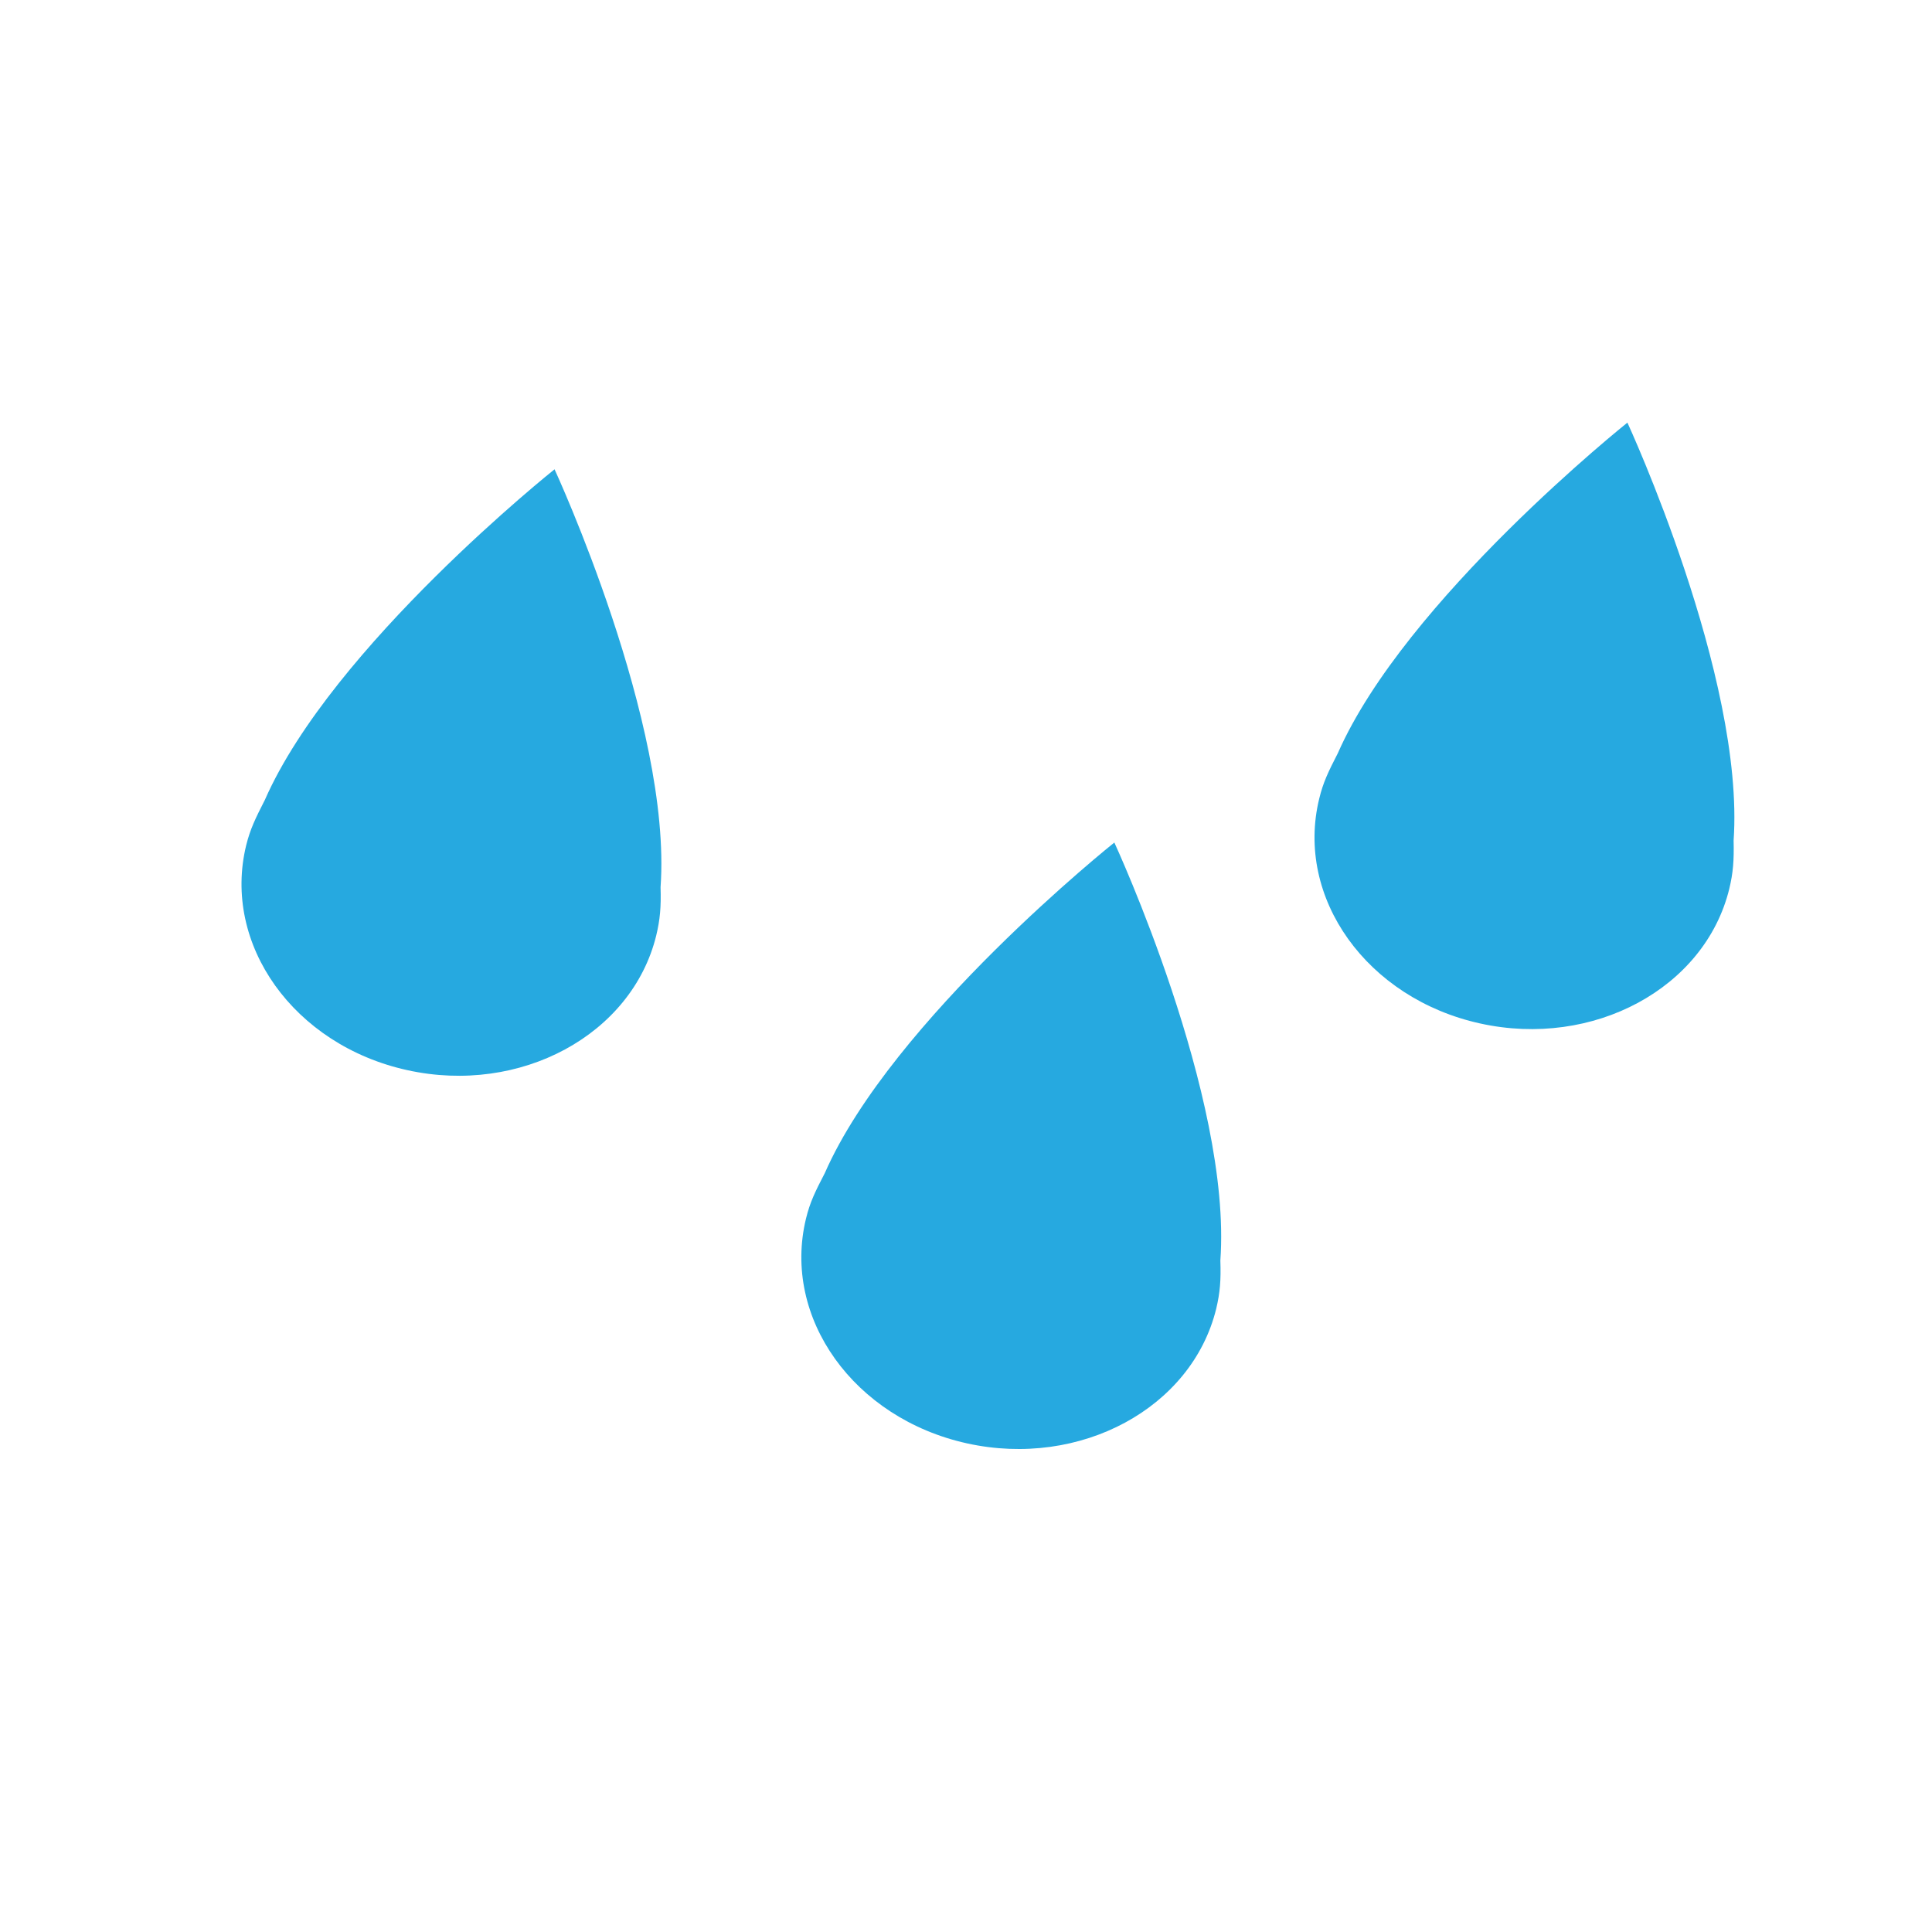 <svg width="32" height="32" viewBox="0 0 32 32" fill="none" xmlns="http://www.w3.org/2000/svg">
<path fill-rule="evenodd" clip-rule="evenodd" d="M4.387 13.249C4.23 13.557 4.145 13.73 4.078 13.999C3.676 15.642 4.868 17.312 6.746 17.725C8.618 18.138 10.465 17.141 10.869 15.496C10.933 15.23 10.951 15.022 10.941 14.695C11.134 11.987 9.185 7.773 9.185 7.773C9.185 7.773 5.505 10.705 4.387 13.249" fill="#26A9E0"/>
<path fill-rule="evenodd" clip-rule="evenodd" d="M13.661 19.431C13.501 19.739 13.416 19.912 13.35 20.183C12.95 21.827 14.143 23.494 16.018 23.907C17.893 24.32 19.74 23.323 20.144 21.678C20.208 21.409 20.224 21.206 20.213 20.877C20.407 18.169 18.457 13.955 18.457 13.955C18.457 13.955 14.776 16.89 13.661 19.431" fill="#26A9E0"/>
<path fill-rule="evenodd" clip-rule="evenodd" d="M22.158 12.477C22 12.784 21.916 12.958 21.851 13.226C21.447 14.872 22.642 16.54 24.517 16.952C26.389 17.365 28.238 16.369 28.642 14.723C28.706 14.457 28.722 14.252 28.714 13.922C28.902 11.214 26.955 7 26.955 7C26.955 7 23.275 9.935 22.158 12.477" fill="#26A9E0"/>
</svg>
